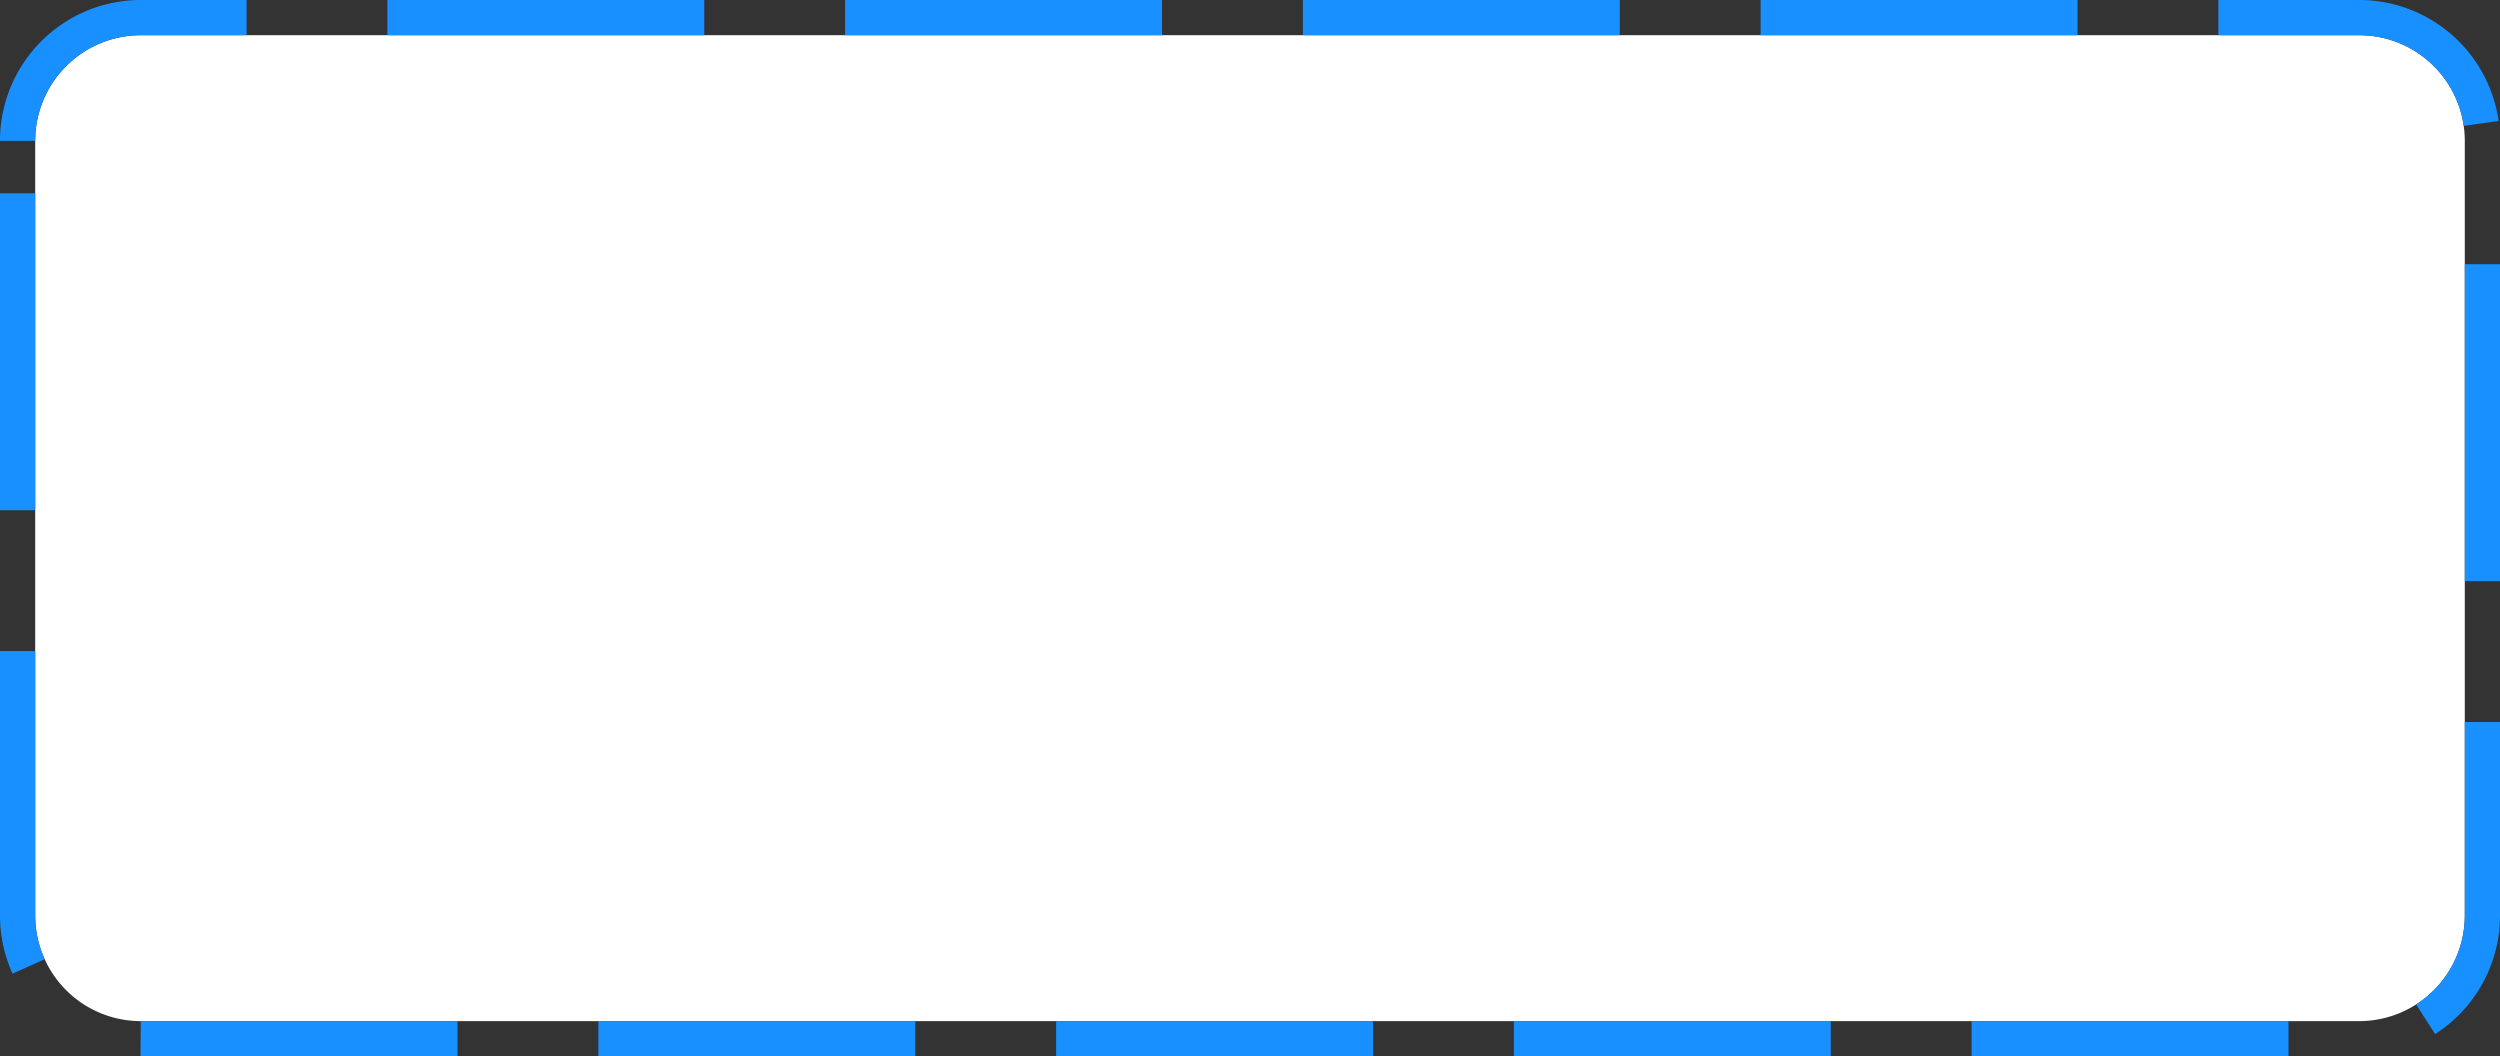 ﻿<?xml version="1.0" encoding="utf-8"?>
<svg version="1.1" xmlns:xlink="http://www.w3.org/1999/xlink" width="71px" height="30px" xmlns="http://www.w3.org/2000/svg">
  <rect width="100%" height="100%" fill="#333333" stroke="none"/>
  <g transform="matrix(1 0 0 1 -1728 -232 )">
    <path d="M 1729 236  A 3 3 0 0 1 1732 233 L 1795 233  A 3 3 0 0 1 1798 236 L 1798 258  A 3 3 0 0 1 1795 261 L 1732 261  A 3 3 0 0 1 1729 258 L 1729 236  Z " fill-rule="nonzero" fill="#ffffff" stroke="none" />
    <path d="M 1728.5 236  A 3.5 3.5 0 0 1 1732 232.5 L 1795 232.5  A 3.5 3.5 0 0 1 1798.5 236 L 1798.5 258  A 3.5 3.5 0 0 1 1795 261.5 L 1732 261.5  A 3.5 3.5 0 0 1 1728.5 258 L 1728.5 236  Z " stroke-width="1" stroke-dasharray="9,4" stroke="#1890ff" fill="none" stroke-dashoffset="0.5" />
  </g>
</svg>